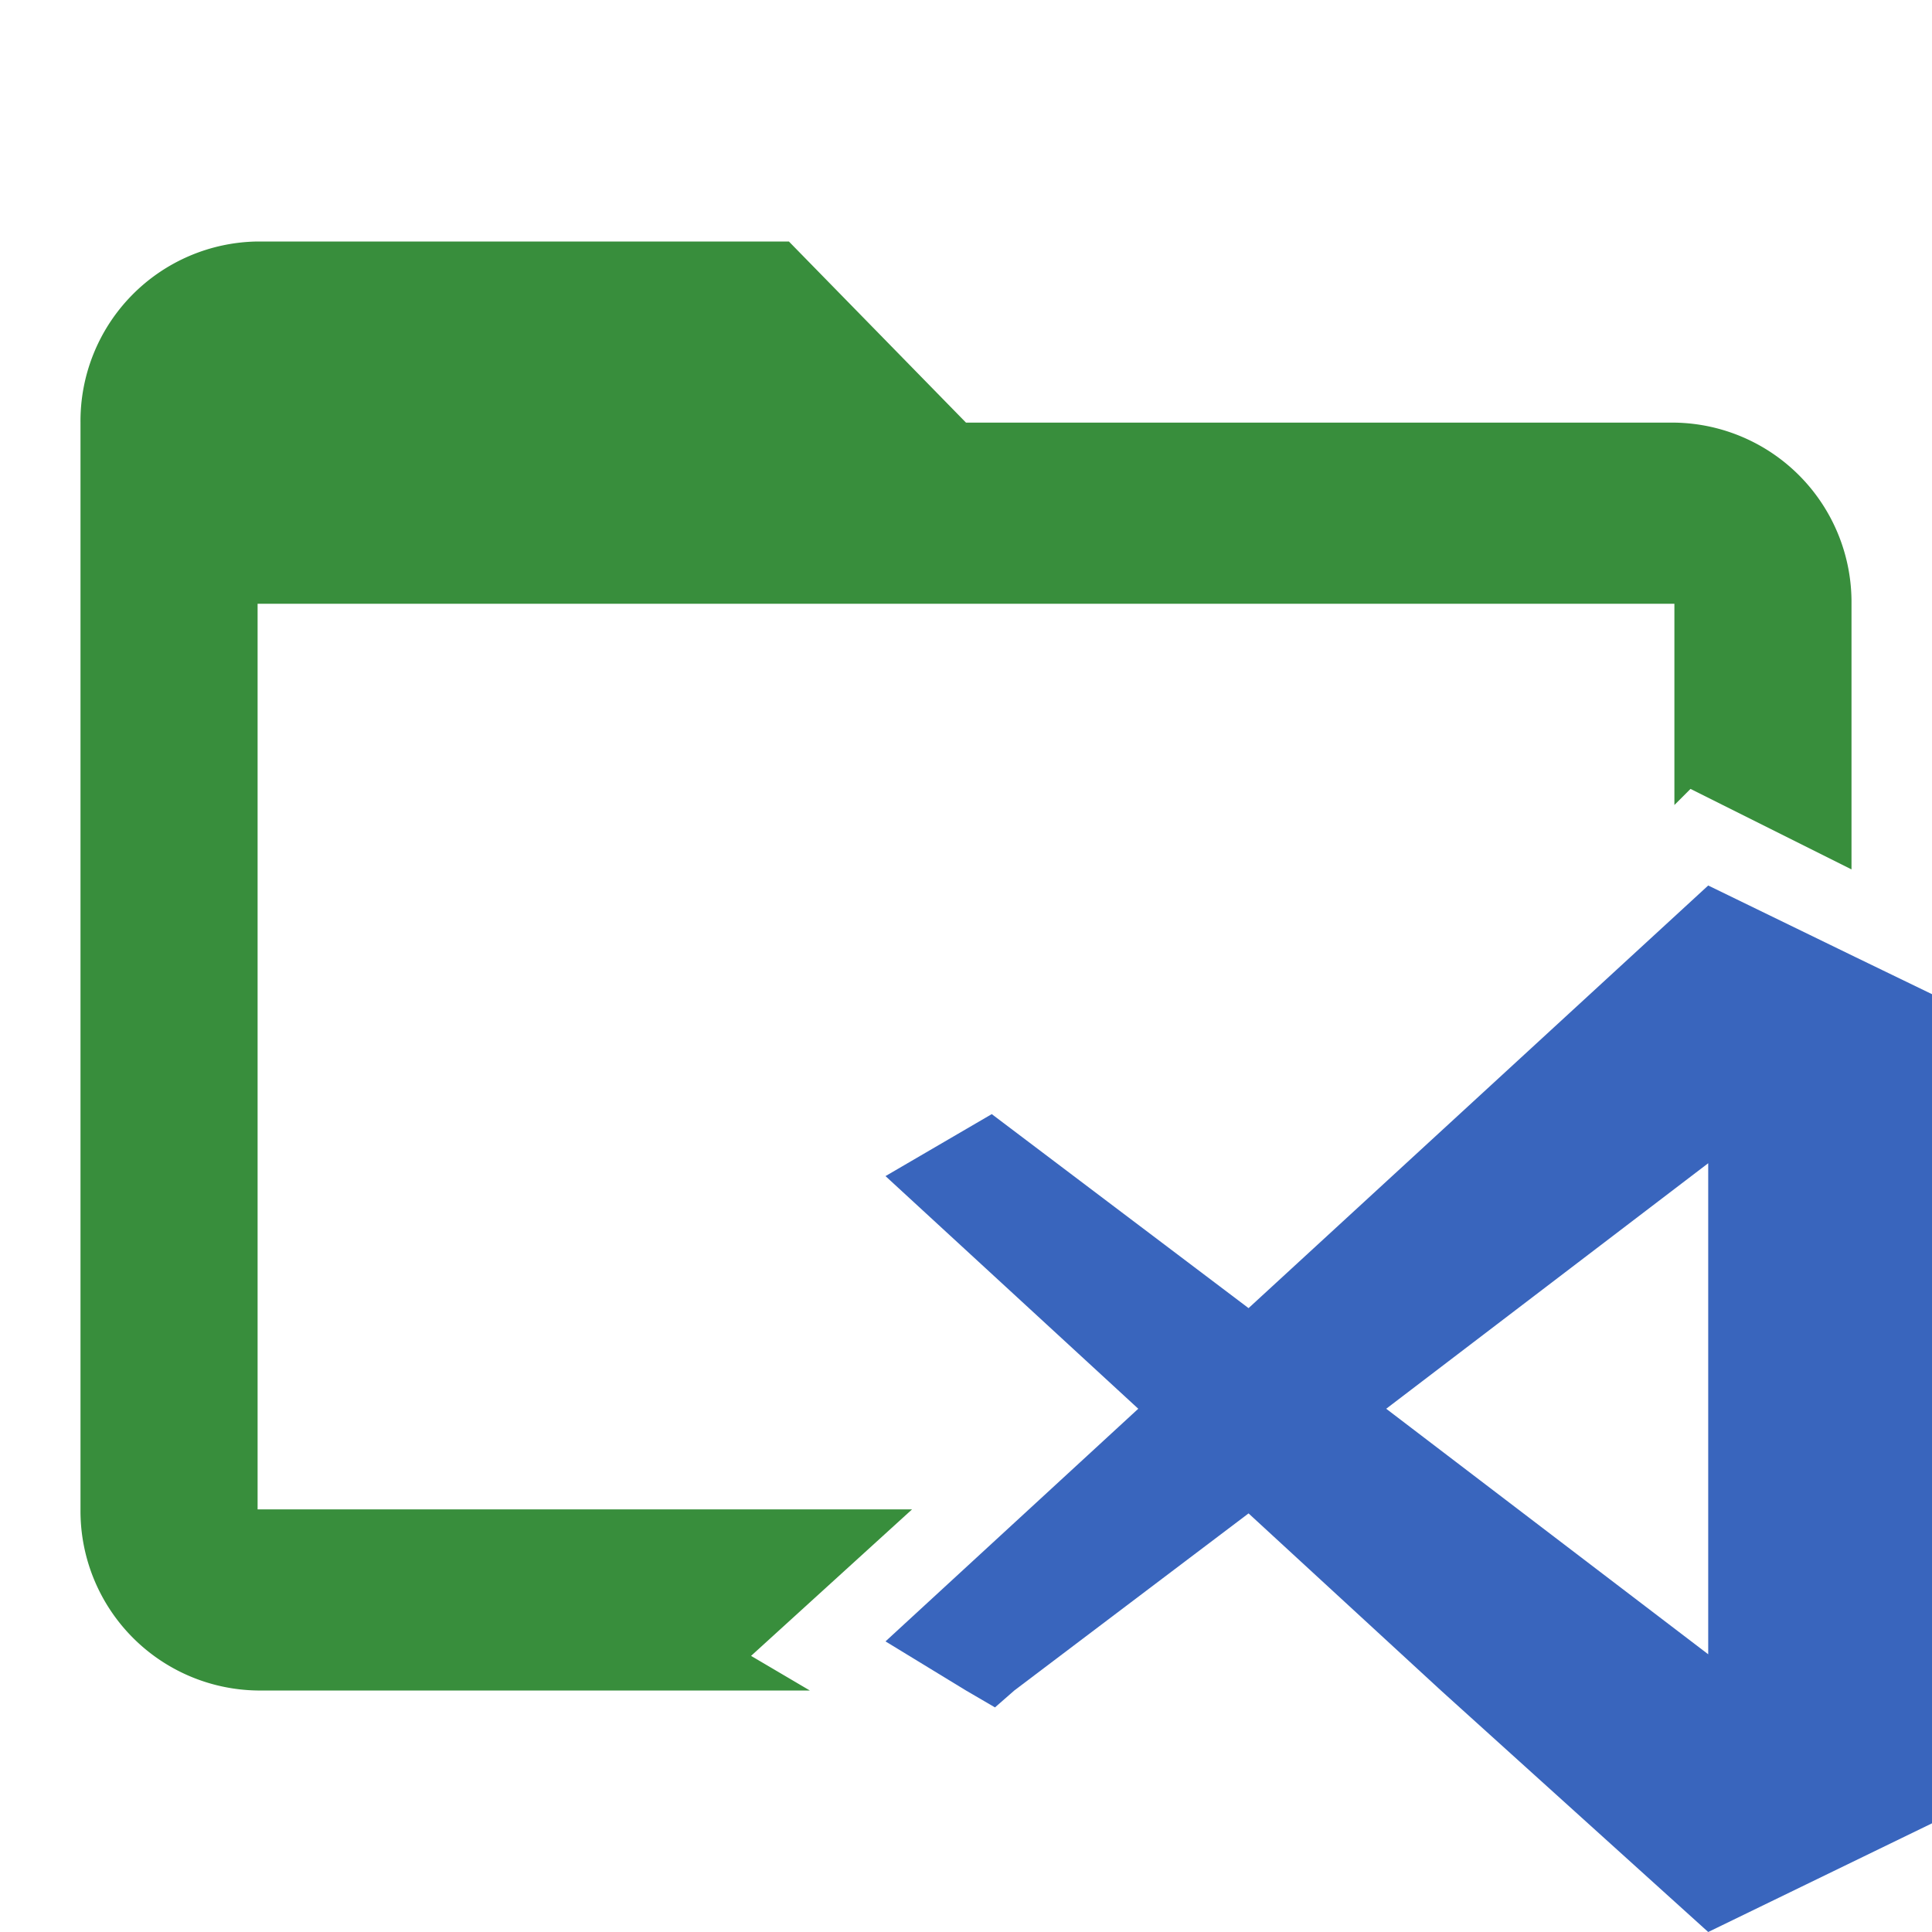 <svg data-name="Layer 1" xmlns="http://www.w3.org/2000/svg" viewBox="0 0 24 24"><path d="M9.33 20.57l2-1.82H3.2V7.5h17.6V10l.2-.2 2 1V7.5a2.23 2.23 0 00-2.2-2.25H12L9.8 3H3.2A2.23 2.23 0 001 5.25v13.5A2.23 2.23 0 003.2 21h6.86z" fill="#388E3C"/><path d="M23.05 11.89L21.22 11l-5.71 5.25-3.19-2.41-1.32.77 3.14 2.89L11 20.39l1 .61.36.21.24-.21 2.91-2.2L17.9 21l3.32 3L24 22.65v-10.3zm-1.83 2.56v6.1l-4-3.05z" fill="#3965bd"/></svg>